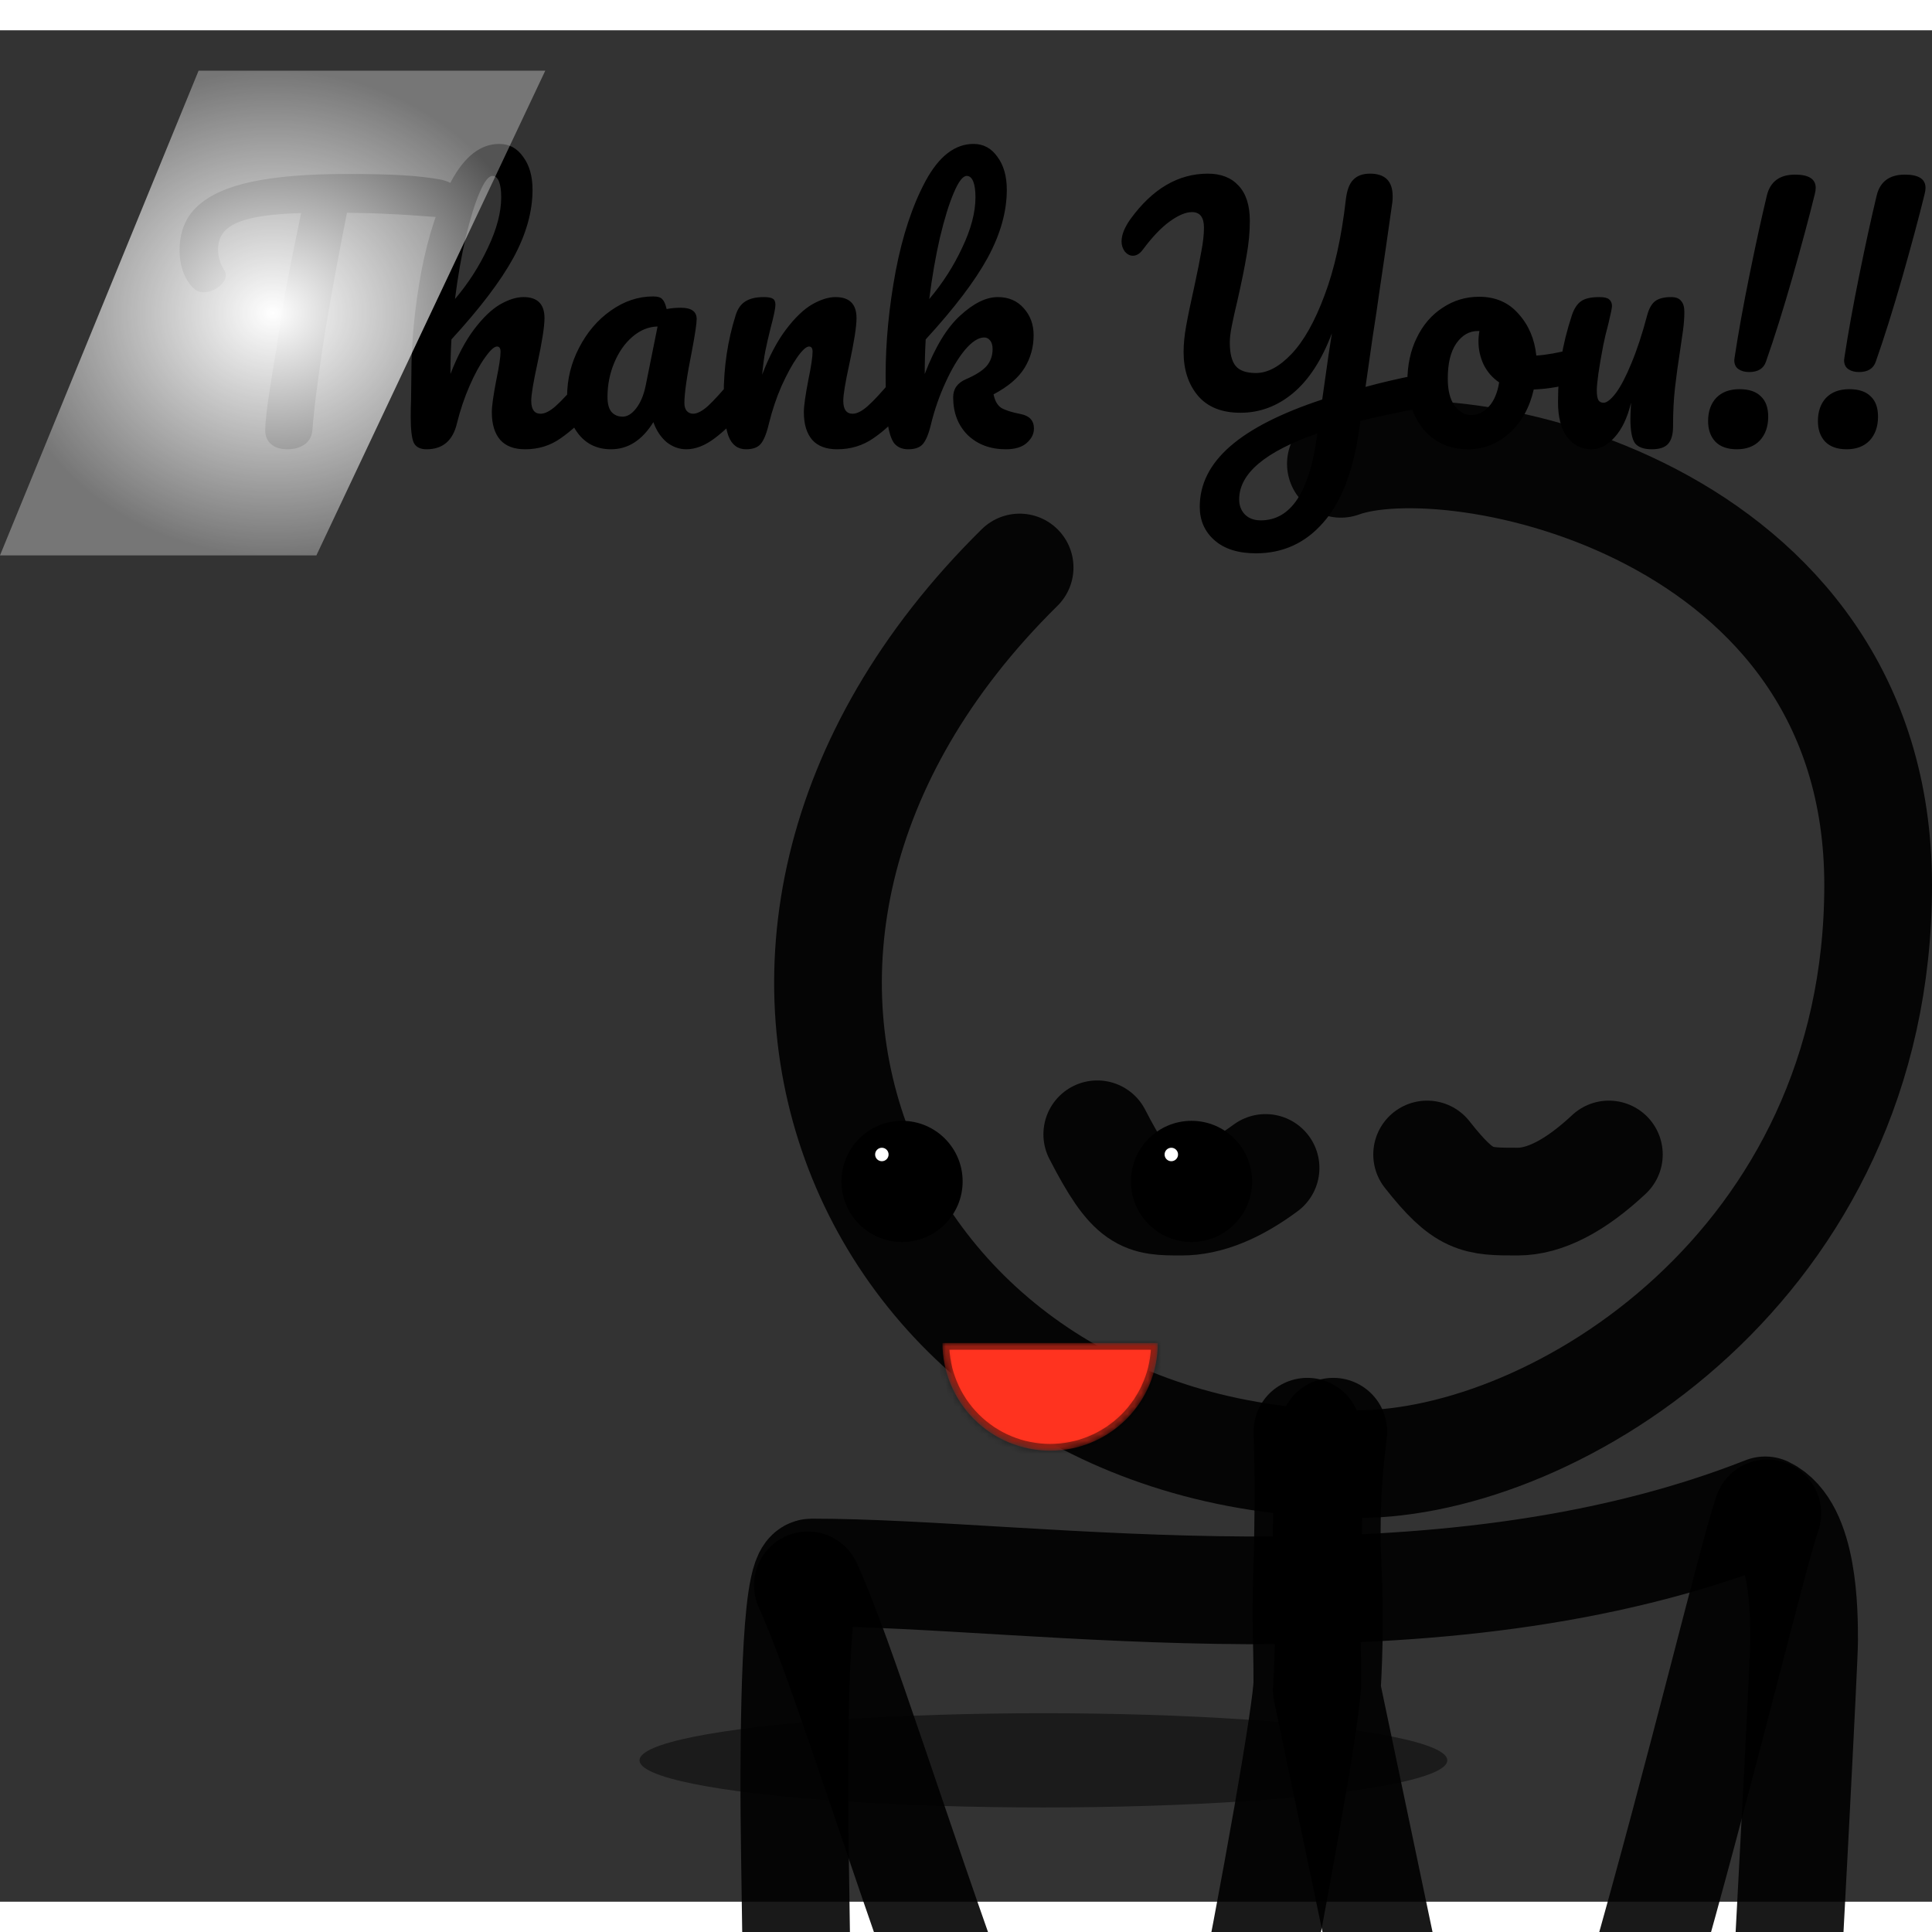   
  <svg
        width="240"
        height="240"
        viewBox="0 0 287 278"
        fill="none"
        xmlns="http://www.w3.org/2000/svg"
      >
        <rect x="0" y="0" width="287" height="278" fill="#333333" stroke="none"/>
        <path
          class="thank-you"
          d="M65.368 22.16C66.36 22.352 67.096 22.688 67.576 23.168C68.088 23.648 68.344 24.208 68.344 24.848C68.344 25.904 68.04 26.672 67.432 27.152C66.856 27.632 65.928 27.824 64.648 27.728C61.768 27.504 59.512 27.36 57.88 27.296C56.28 27.2 54.168 27.136 51.544 27.104C50.36 32.992 49.272 38.912 48.28 44.864C47.928 47.04 47.56 49.568 47.176 52.448C46.792 55.296 46.536 57.6 46.408 59.36C46.344 60.288 45.96 61.008 45.256 61.52C44.552 62 43.704 62.24 42.712 62.24C41.656 62.24 40.84 61.984 40.264 61.472C39.688 60.96 39.4 60.288 39.4 59.456C39.4 58.688 39.512 57.424 39.736 55.664C39.992 53.872 40.28 52 40.6 50.048C40.952 48.096 41.224 46.4 41.416 44.96C41.768 42.528 42.168 40.112 42.616 37.712C43.064 35.312 43.512 33.04 43.96 30.896C44.056 30.416 44.168 29.872 44.296 29.264C44.424 28.624 44.568 27.92 44.728 27.152C41.592 27.248 39.128 27.504 37.336 27.92C35.544 28.336 34.264 28.928 33.496 29.696C32.76 30.432 32.392 31.392 32.392 32.576C32.392 33.664 32.712 34.704 33.352 35.696C33.48 35.92 33.544 36.16 33.544 36.416C33.544 37.024 33.176 37.6 32.44 38.144C31.736 38.656 31 38.912 30.232 38.912C29.688 38.912 29.24 38.752 28.888 38.432C28.248 37.888 27.72 37.12 27.304 36.128C26.888 35.104 26.68 33.952 26.68 32.672C26.68 29.952 27.56 27.776 29.32 26.144C31.112 24.48 33.816 23.264 37.432 22.496C41.08 21.728 45.752 21.344 51.448 21.344C54.968 21.344 57.768 21.408 59.848 21.536C61.96 21.664 63.8 21.872 65.368 22.16ZM87.413 51.296C87.829 51.296 88.149 51.488 88.373 51.872C88.629 52.256 88.757 52.784 88.757 53.456C88.757 54.736 88.453 55.728 87.845 56.432C86.373 58.128 84.853 59.52 83.285 60.608C81.749 61.696 79.989 62.24 78.005 62.24C76.373 62.24 75.141 61.776 74.309 60.848C73.477 59.888 73.061 58.512 73.061 56.72C73.061 55.824 73.285 54.224 73.733 51.92C74.149 49.904 74.357 48.512 74.357 47.744C74.357 47.232 74.181 46.976 73.829 46.976C73.413 46.976 72.821 47.52 72.053 48.608C71.285 49.664 70.517 51.072 69.749 52.832C68.981 54.592 68.357 56.448 67.877 58.4C67.269 60.96 65.765 62.24 63.365 62.24C62.405 62.24 61.765 61.904 61.445 61.232C61.157 60.528 61.013 59.28 61.013 57.488C61.013 56.464 61.029 55.648 61.061 55.04L61.109 51.2C61.109 46.272 61.605 41.136 62.597 35.792C63.621 30.448 65.109 25.968 67.061 22.352C69.045 18.704 71.413 16.88 74.165 16.88C75.637 16.88 76.821 17.52 77.717 18.8C78.645 20.048 79.109 21.68 79.109 23.696C79.109 26.928 78.165 30.288 76.277 33.776C74.389 37.232 71.317 41.28 67.061 45.92C66.965 47.584 66.917 49.296 66.917 51.056C67.973 48.336 69.141 46.128 70.421 44.432C71.733 42.704 73.013 41.472 74.261 40.736C75.541 40 76.709 39.632 77.765 39.632C79.845 39.632 80.885 40.672 80.885 42.752C80.885 44 80.533 46.256 79.829 49.52C79.221 52.304 78.917 54.144 78.917 55.04C78.917 56.32 79.381 56.96 80.309 56.96C80.949 56.96 81.701 56.576 82.565 55.808C83.461 55.008 84.645 53.728 86.117 51.968C86.501 51.52 86.933 51.296 87.413 51.296ZM73.157 21.632C72.581 21.632 71.941 22.464 71.237 24.128C70.533 25.76 69.845 27.984 69.173 30.8C68.533 33.584 68.005 36.624 67.589 39.92C69.573 37.584 71.205 35.04 72.485 32.288C73.797 29.536 74.453 27.04 74.453 24.8C74.453 23.776 74.341 22.992 74.117 22.448C73.893 21.904 73.573 21.632 73.157 21.632ZM90.77 62.24C88.787 62.24 87.203 61.52 86.019 60.08C84.835 58.64 84.243 56.752 84.243 54.416C84.243 51.856 84.835 49.44 86.019 47.168C87.203 44.864 88.77 43.024 90.722 41.648C92.707 40.24 94.802 39.536 97.01 39.536C97.715 39.536 98.178 39.68 98.403 39.968C98.659 40.224 98.867 40.704 99.026 41.408C99.698 41.28 100.403 41.216 101.139 41.216C102.707 41.216 103.491 41.776 103.491 42.896C103.491 43.568 103.251 45.168 102.771 47.696C102.035 51.376 101.667 53.936 101.667 55.376C101.667 55.856 101.779 56.24 102.003 56.528C102.259 56.816 102.579 56.96 102.963 56.96C103.571 56.96 104.307 56.576 105.171 55.808C106.035 55.008 107.203 53.728 108.675 51.968C109.059 51.52 109.491 51.296 109.971 51.296C110.387 51.296 110.707 51.488 110.931 51.872C111.187 52.256 111.315 52.784 111.315 53.456C111.315 54.736 111.011 55.728 110.403 56.432C109.091 58.064 107.699 59.44 106.227 60.56C104.755 61.68 103.331 62.24 101.955 62.24C100.899 62.24 99.922 61.888 99.026 61.184C98.162 60.448 97.507 59.456 97.058 58.208C95.394 60.896 93.299 62.24 90.77 62.24ZM92.499 57.392C93.203 57.392 93.874 56.976 94.514 56.144C95.154 55.312 95.618 54.208 95.906 52.832L97.683 44C96.338 44.032 95.091 44.544 93.939 45.536C92.819 46.496 91.922 47.776 91.251 49.376C90.579 50.976 90.243 52.672 90.243 54.464C90.243 55.456 90.434 56.192 90.819 56.672C91.234 57.152 91.794 57.392 92.499 57.392ZM110.821 62.24C109.605 62.24 108.741 61.6 108.229 60.32C107.749 59.04 107.509 56.992 107.509 54.176C107.509 50.016 108.101 46.064 109.285 42.32C109.573 41.392 110.037 40.72 110.677 40.304C111.349 39.856 112.277 39.632 113.461 39.632C114.101 39.632 114.549 39.712 114.805 39.872C115.061 40.032 115.189 40.336 115.189 40.784C115.189 41.296 114.949 42.448 114.469 44.24C114.149 45.52 113.893 46.64 113.701 47.6C113.509 48.56 113.349 49.744 113.221 51.152C114.277 48.4 115.461 46.16 116.773 44.432C118.085 42.704 119.365 41.472 120.613 40.736C121.893 40 123.061 39.632 124.117 39.632C126.197 39.632 127.237 40.672 127.237 42.752C127.237 44 126.885 46.256 126.181 49.52C125.573 52.304 125.269 54.144 125.269 55.04C125.269 56.32 125.733 56.96 126.661 56.96C127.301 56.96 128.053 56.576 128.917 55.808C129.813 55.008 130.997 53.728 132.469 51.968C132.853 51.52 133.285 51.296 133.765 51.296C134.181 51.296 134.501 51.488 134.725 51.872C134.981 52.256 135.109 52.784 135.109 53.456C135.109 54.736 134.805 55.728 134.197 56.432C132.821 58.128 131.333 59.52 129.733 60.608C128.165 61.696 126.373 62.24 124.357 62.24C122.725 62.24 121.493 61.776 120.661 60.848C119.829 59.888 119.413 58.512 119.413 56.72C119.413 55.824 119.637 54.224 120.085 51.92C120.501 49.904 120.709 48.512 120.709 47.744C120.709 47.232 120.533 46.976 120.181 46.976C119.765 46.976 119.173 47.52 118.405 48.608C117.669 49.664 116.901 51.072 116.101 52.832C115.333 54.592 114.709 56.448 114.229 58.4C113.877 59.904 113.461 60.928 112.981 61.472C112.533 61.984 111.813 62.24 110.821 62.24ZM151.626 57.008C152.938 57.264 153.594 57.984 153.594 59.168C153.594 59.968 153.226 60.688 152.49 61.328C151.786 61.936 150.762 62.24 149.418 62.24C147.114 62.24 145.226 61.536 143.754 60.128C142.314 58.688 141.594 56.816 141.594 54.512C141.594 53.264 142.234 52.368 143.514 51.824C144.922 51.216 145.93 50.576 146.538 49.904C147.146 49.2 147.45 48.352 147.45 47.36C147.45 46.784 147.322 46.352 147.066 46.064C146.842 45.776 146.554 45.632 146.202 45.632C145.338 45.632 144.378 46.256 143.322 47.504C142.298 48.752 141.338 50.368 140.442 52.352C139.546 54.304 138.842 56.32 138.33 58.4C137.978 59.904 137.562 60.928 137.082 61.472C136.634 61.984 135.914 62.24 134.922 62.24C133.93 62.24 133.194 61.888 132.714 61.184C132.266 60.448 131.962 59.328 131.802 57.824C131.642 56.32 131.562 54.112 131.562 51.2C131.562 46.272 132.058 41.136 133.05 35.792C134.074 30.448 135.562 25.968 137.514 22.352C139.498 18.704 141.866 16.88 144.618 16.88C146.09 16.88 147.274 17.52 148.17 18.8C149.098 20.048 149.562 21.68 149.562 23.696C149.562 26.928 148.618 30.288 146.73 33.776C144.842 37.232 141.77 41.28 137.514 45.92C137.418 47.584 137.37 49.296 137.37 51.056C138.906 47.056 140.666 44.16 142.65 42.368C144.634 40.544 146.49 39.632 148.218 39.632C149.818 39.632 151.098 40.176 152.058 41.264C153.05 42.352 153.546 43.696 153.546 45.296C153.546 47.056 153.098 48.672 152.202 50.144C151.306 51.616 149.77 52.928 147.594 54.08C147.786 55.04 148.17 55.712 148.746 56.096C149.354 56.448 150.314 56.752 151.626 57.008ZM143.61 21.632C143.034 21.632 142.394 22.464 141.69 24.128C140.986 25.76 140.298 27.984 139.626 30.8C138.986 33.584 138.458 36.624 138.042 39.92C140.026 37.584 141.658 35.04 142.938 32.288C144.25 29.536 144.906 27.04 144.906 24.8C144.906 23.776 144.794 22.992 144.57 22.448C144.346 21.904 144.026 21.632 143.61 21.632ZM210.24 51.248C210.432 51.184 210.72 51.152 211.104 51.152C212.192 51.152 212.736 51.856 212.736 53.264C212.736 54.032 212.56 54.688 212.208 55.232C211.888 55.744 211.376 56.064 210.672 56.192C207.76 56.736 204.896 57.344 202.08 58.016L201.936 59.168C201.04 65.472 199.248 70.128 196.56 73.136C193.904 76.176 190.576 77.696 186.576 77.696C183.92 77.696 181.856 77.04 180.384 75.728C178.944 74.448 178.224 72.8 178.224 70.784C178.224 67.424 179.728 64.432 182.736 61.808C185.744 59.184 190.304 56.864 196.416 54.848L197.376 48.08C197.504 47.312 197.664 46.288 197.856 45.008C196.352 48.976 194.432 51.936 192.096 53.888C189.76 55.84 187.152 56.816 184.272 56.816C181.52 56.816 179.424 55.984 177.984 54.32C176.544 52.624 175.824 50.448 175.824 47.792C175.824 46.608 175.952 45.312 176.208 43.904C176.464 42.464 176.864 40.528 177.408 38.096C177.888 35.888 178.24 34.128 178.464 32.816C178.72 31.504 178.848 30.336 178.848 29.312C178.848 27.776 178.256 27.008 177.072 27.008C176.144 27.008 175.04 27.472 173.76 28.4C172.512 29.296 171.184 30.688 169.776 32.576C169.328 33.184 168.832 33.488 168.288 33.488C167.84 33.488 167.44 33.28 167.088 32.864C166.768 32.416 166.608 31.92 166.608 31.376C166.608 30.384 167.056 29.264 167.952 28.016C171.216 23.536 175.04 21.296 179.424 21.296C181.376 21.296 182.896 21.888 183.984 23.072C185.104 24.256 185.664 26 185.664 28.304C185.664 29.968 185.504 31.68 185.184 33.44C184.896 35.168 184.448 37.376 183.84 40.064C183.456 41.664 183.168 42.96 182.976 43.952C182.784 44.912 182.688 45.712 182.688 46.352C182.688 47.984 182.976 49.152 183.552 49.856C184.128 50.56 185.136 50.912 186.576 50.912C188.304 50.912 190.064 49.968 191.856 48.08C193.68 46.16 195.312 43.264 196.752 39.392C198.224 35.52 199.28 30.784 199.92 25.184C200.08 23.776 200.448 22.784 201.024 22.208C201.6 21.6 202.432 21.296 203.52 21.296C205.76 21.296 206.88 22.416 206.88 24.656C206.88 25.04 206.864 25.344 206.832 25.568C206.16 30.336 205.536 34.64 204.96 38.48C204.64 40.784 204.288 43.152 203.904 45.584C203.552 48.016 203.2 50.48 202.848 52.976C205.184 52.336 207.648 51.76 210.24 51.248ZM195.696 59.888C187.952 62.576 184.08 65.84 184.08 69.68C184.08 70.576 184.352 71.312 184.896 71.888C185.472 72.496 186.272 72.8 187.296 72.8C191.744 72.8 194.528 68.608 195.648 60.224L195.696 59.888ZM234.268 47.264C234.684 47.264 235.004 47.472 235.228 47.888C235.452 48.304 235.564 48.832 235.564 49.472C235.564 51.008 235.1 51.92 234.172 52.208C232.252 52.88 230.14 53.264 227.836 53.36C227.228 56.048 226.028 58.208 224.236 59.84C222.444 61.44 220.412 62.24 218.14 62.24C216.22 62.24 214.572 61.776 213.196 60.848C211.852 59.92 210.828 58.688 210.124 57.152C209.42 55.616 209.068 53.952 209.068 52.16C209.068 49.728 209.532 47.568 210.46 45.68C211.388 43.76 212.668 42.272 214.3 41.216C215.932 40.128 217.74 39.584 219.724 39.584C222.156 39.584 224.108 40.432 225.58 42.128C227.084 43.792 227.964 45.856 228.22 48.32C229.724 48.224 231.516 47.904 233.596 47.36C233.852 47.296 234.076 47.264 234.268 47.264ZM218.524 57.152C219.548 57.152 220.428 56.736 221.164 55.904C221.932 55.072 222.444 53.872 222.7 52.304C221.708 51.632 220.94 50.752 220.396 49.664C219.884 48.576 219.628 47.424 219.628 46.208C219.628 45.696 219.676 45.184 219.772 44.672H219.532C218.252 44.672 217.18 45.296 216.316 46.544C215.484 47.76 215.068 49.488 215.068 51.728C215.068 53.488 215.404 54.832 216.076 55.76C216.78 56.688 217.596 57.152 218.524 57.152ZM236.437 62.24C234.933 62.24 233.717 61.632 232.789 60.416C231.893 59.168 231.445 57.456 231.445 55.28C231.445 52.88 231.605 50.688 231.925 48.704C232.245 46.688 232.773 44.56 233.509 42.32C233.829 41.36 234.277 40.672 234.853 40.256C235.429 39.84 236.341 39.632 237.589 39.632C238.293 39.632 238.773 39.744 239.029 39.968C239.317 40.192 239.461 40.528 239.461 40.976C239.461 41.232 239.285 42.096 238.933 43.568C238.613 44.752 238.357 45.824 238.165 46.784C237.525 50.144 237.205 52.384 237.205 53.504C237.205 54.176 237.285 54.656 237.445 54.944C237.605 55.2 237.861 55.328 238.213 55.328C238.693 55.328 239.301 54.848 240.037 53.888C240.773 52.896 241.541 51.424 242.341 49.472C243.173 47.488 243.957 45.104 244.693 42.32C244.949 41.36 245.333 40.672 245.845 40.256C246.389 39.84 247.189 39.632 248.245 39.632C248.949 39.632 249.445 39.824 249.733 40.208C250.053 40.56 250.213 41.104 250.213 41.84C250.213 42.64 250.149 43.536 250.021 44.528C249.893 45.488 249.749 46.48 249.589 47.504C249.269 49.552 249.013 51.424 248.821 53.12C248.629 54.784 248.533 56.688 248.533 58.832C248.533 60.048 248.277 60.928 247.765 61.472C247.285 61.984 246.485 62.24 245.365 62.24C244.181 62.24 243.349 61.936 242.869 61.328C242.421 60.688 242.197 59.472 242.197 57.68C242.197 57.328 242.229 56.544 242.293 55.328C241.749 57.568 240.933 59.28 239.845 60.464C238.789 61.648 237.653 62.24 236.437 62.24ZM259.836 50.768C259.196 50.768 258.668 50.624 258.252 50.336C257.836 50.048 257.628 49.6 257.628 48.992L257.676 48.608C258.22 45.024 258.956 40.944 259.884 36.368C260.812 31.792 261.676 27.84 262.476 24.512C262.988 22.464 264.38 21.44 266.652 21.44C268.7 21.44 269.724 22.096 269.724 23.408C269.724 23.696 269.676 24.016 269.58 24.368C268.748 27.76 267.644 31.872 266.268 36.704C264.892 41.504 263.58 45.68 262.332 49.232C261.98 50.256 261.148 50.768 259.836 50.768ZM258.012 62.24C256.604 62.24 255.532 61.856 254.796 61.088C254.092 60.32 253.74 59.312 253.74 58.064C253.74 56.624 254.14 55.472 254.94 54.608C255.772 53.744 256.924 53.312 258.396 53.312C259.804 53.312 260.86 53.664 261.564 54.368C262.3 55.04 262.668 56.048 262.668 57.392C262.668 58.864 262.252 60.048 261.42 60.944C260.588 61.808 259.452 62.24 258.012 62.24ZM276.149 50.768C275.509 50.768 274.981 50.624 274.565 50.336C274.149 50.048 273.941 49.6 273.941 48.992L273.989 48.608C274.533 45.024 275.269 40.944 276.197 36.368C277.125 31.792 277.989 27.84 278.789 24.512C279.301 22.464 280.693 21.44 282.965 21.44C285.013 21.44 286.037 22.096 286.037 23.408C286.037 23.696 285.989 24.016 285.893 24.368C285.061 27.76 283.957 31.872 282.581 36.704C281.205 41.504 279.893 45.68 278.645 49.232C278.293 50.256 277.461 50.768 276.149 50.768ZM274.325 62.24C272.917 62.24 271.845 61.856 271.109 61.088C270.405 60.32 270.053 59.312 270.053 58.064C270.053 56.624 270.453 55.472 271.253 54.608C272.085 53.744 273.237 53.312 274.709 53.312C276.117 53.312 277.173 53.664 277.877 54.368C278.613 55.04 278.981 56.048 278.981 57.392C278.981 58.864 278.565 60.048 277.733 60.944C276.901 61.808 275.765 62.24 274.325 62.24Z"
          fill="black"
        />
        <ellipse
          class="shaddow"
          cx="155"
          cy="257"
          rx="60"
          ry="7"
          fill="black"
          fill-opacity="0.47"
        />
        <g class="star">
          <path d="M199.189 64.399C215.746 58.349 279 70.619 279 126.977C279 183.335 231.123 213 201.621 213C129.563 213 94.258 136.211 151.466 79.803" stroke="#000000" stroke-opacity="0.9" stroke-width="16" stroke-linecap="round" stroke-linejoin="round"/>
<path d="M119.37 349.664C118.457 296.98 118 267.866 118 262.321C118 254.004 118 229.096 120.601 229.096C154 229.096 213 239.248 262.225 219.866C268 222.635 268 235.095 268 239.248C268 242.017 266.075 278.934 262.225 350" stroke="#000000" stroke-opacity="0.9" stroke-width="16" stroke-linecap="round" stroke-linejoin="round"/>
<path d="M120 231C129.456 251.479 154 341.619 171.681 349.974C175.63 351.84 194.208 253.157 194.208 245.446C194.208 237.736 193.896 237.884 194.208 227.772C194.416 221.03 194.416 214.5 194.208 208.182" stroke="#000000" stroke-opacity="0.9" stroke-width="16" stroke-linecap="round" stroke-linejoin="round"/>
<path d="M262.545 220.303C258.323 232.448 231.499 350 218.789 350L197.092 246.574C197.475 240.262 197.513 233.995 197.209 227.775C196.904 221.555 197.19 215.024 198.066 208.182" stroke="#000000" stroke-opacity="0.9" stroke-width="16" stroke-linecap="round" stroke-linejoin="round"/>
<path d="M163 164C168.155 174 169.852 174 175.553 174C179.354 174 183.503 172.333 188 169" stroke="#000000" stroke-opacity="0.9" stroke-width="16" stroke-linecap="round" stroke-linejoin="round"/>
<path d="M212 167C217.512 174 219.327 174 225.423 174C229.488 174 234.013 171.667 239 167" stroke="#000000" stroke-opacity="0.9" stroke-width="16" stroke-linecap="round" stroke-linejoin="r"/>
          <circle cx="134" cy="171" r="9" fill="black" />
          <circle cx="177" cy="171" r="9" fill="black" />
          <circle cx="131" cy="167" r="1" fill="white" />
          <circle cx="174" cy="167" r="1" fill="white" />
          <mask id="path-9-inside-1" fill="white">
            <path d="M172 195C172 199.243 170.314 203.313 167.314 206.314C164.313 209.314 160.243 211 156 211C151.757 211 147.687 209.314 144.686 206.314C141.686 203.313 140 199.243 140 195L156 195H172Z" />
          </mask>
          <path
            class="mouth"
            d="M172 195C172 199.243 170.314 203.313 167.314 206.314C164.313 209.314 160.243 211 156 211C151.757 211 147.687 209.314 144.686 206.314C141.686 203.313 140 199.243 140 195L156 195H172Z"
            fill="#FF331F"
            stroke="black"
            stroke-opacity="0.42"
            stroke-width="2"
            mask="url(#path-9-inside-1)"
          />
        </g>
        <path
          class="screen"
          d="M81 6H29.5L0 78H47L81 6Z"
          fill="url(#paint0_radial)"
        />
        <defs>
          <radialGradient
            id="paint0_radial"
            cx="0"
            cy="0"
            r="1"
            gradientUnits="userSpaceOnUse"
            gradientTransform="translate(40.5 42) rotate(90) scale(36 40.5)"
          >
            <stop stop-color="white" />
            <stop offset="2" stop-color="white" stop-opacity="0.33" />
            
          </radialGradient>
        </defs>
      </svg>
